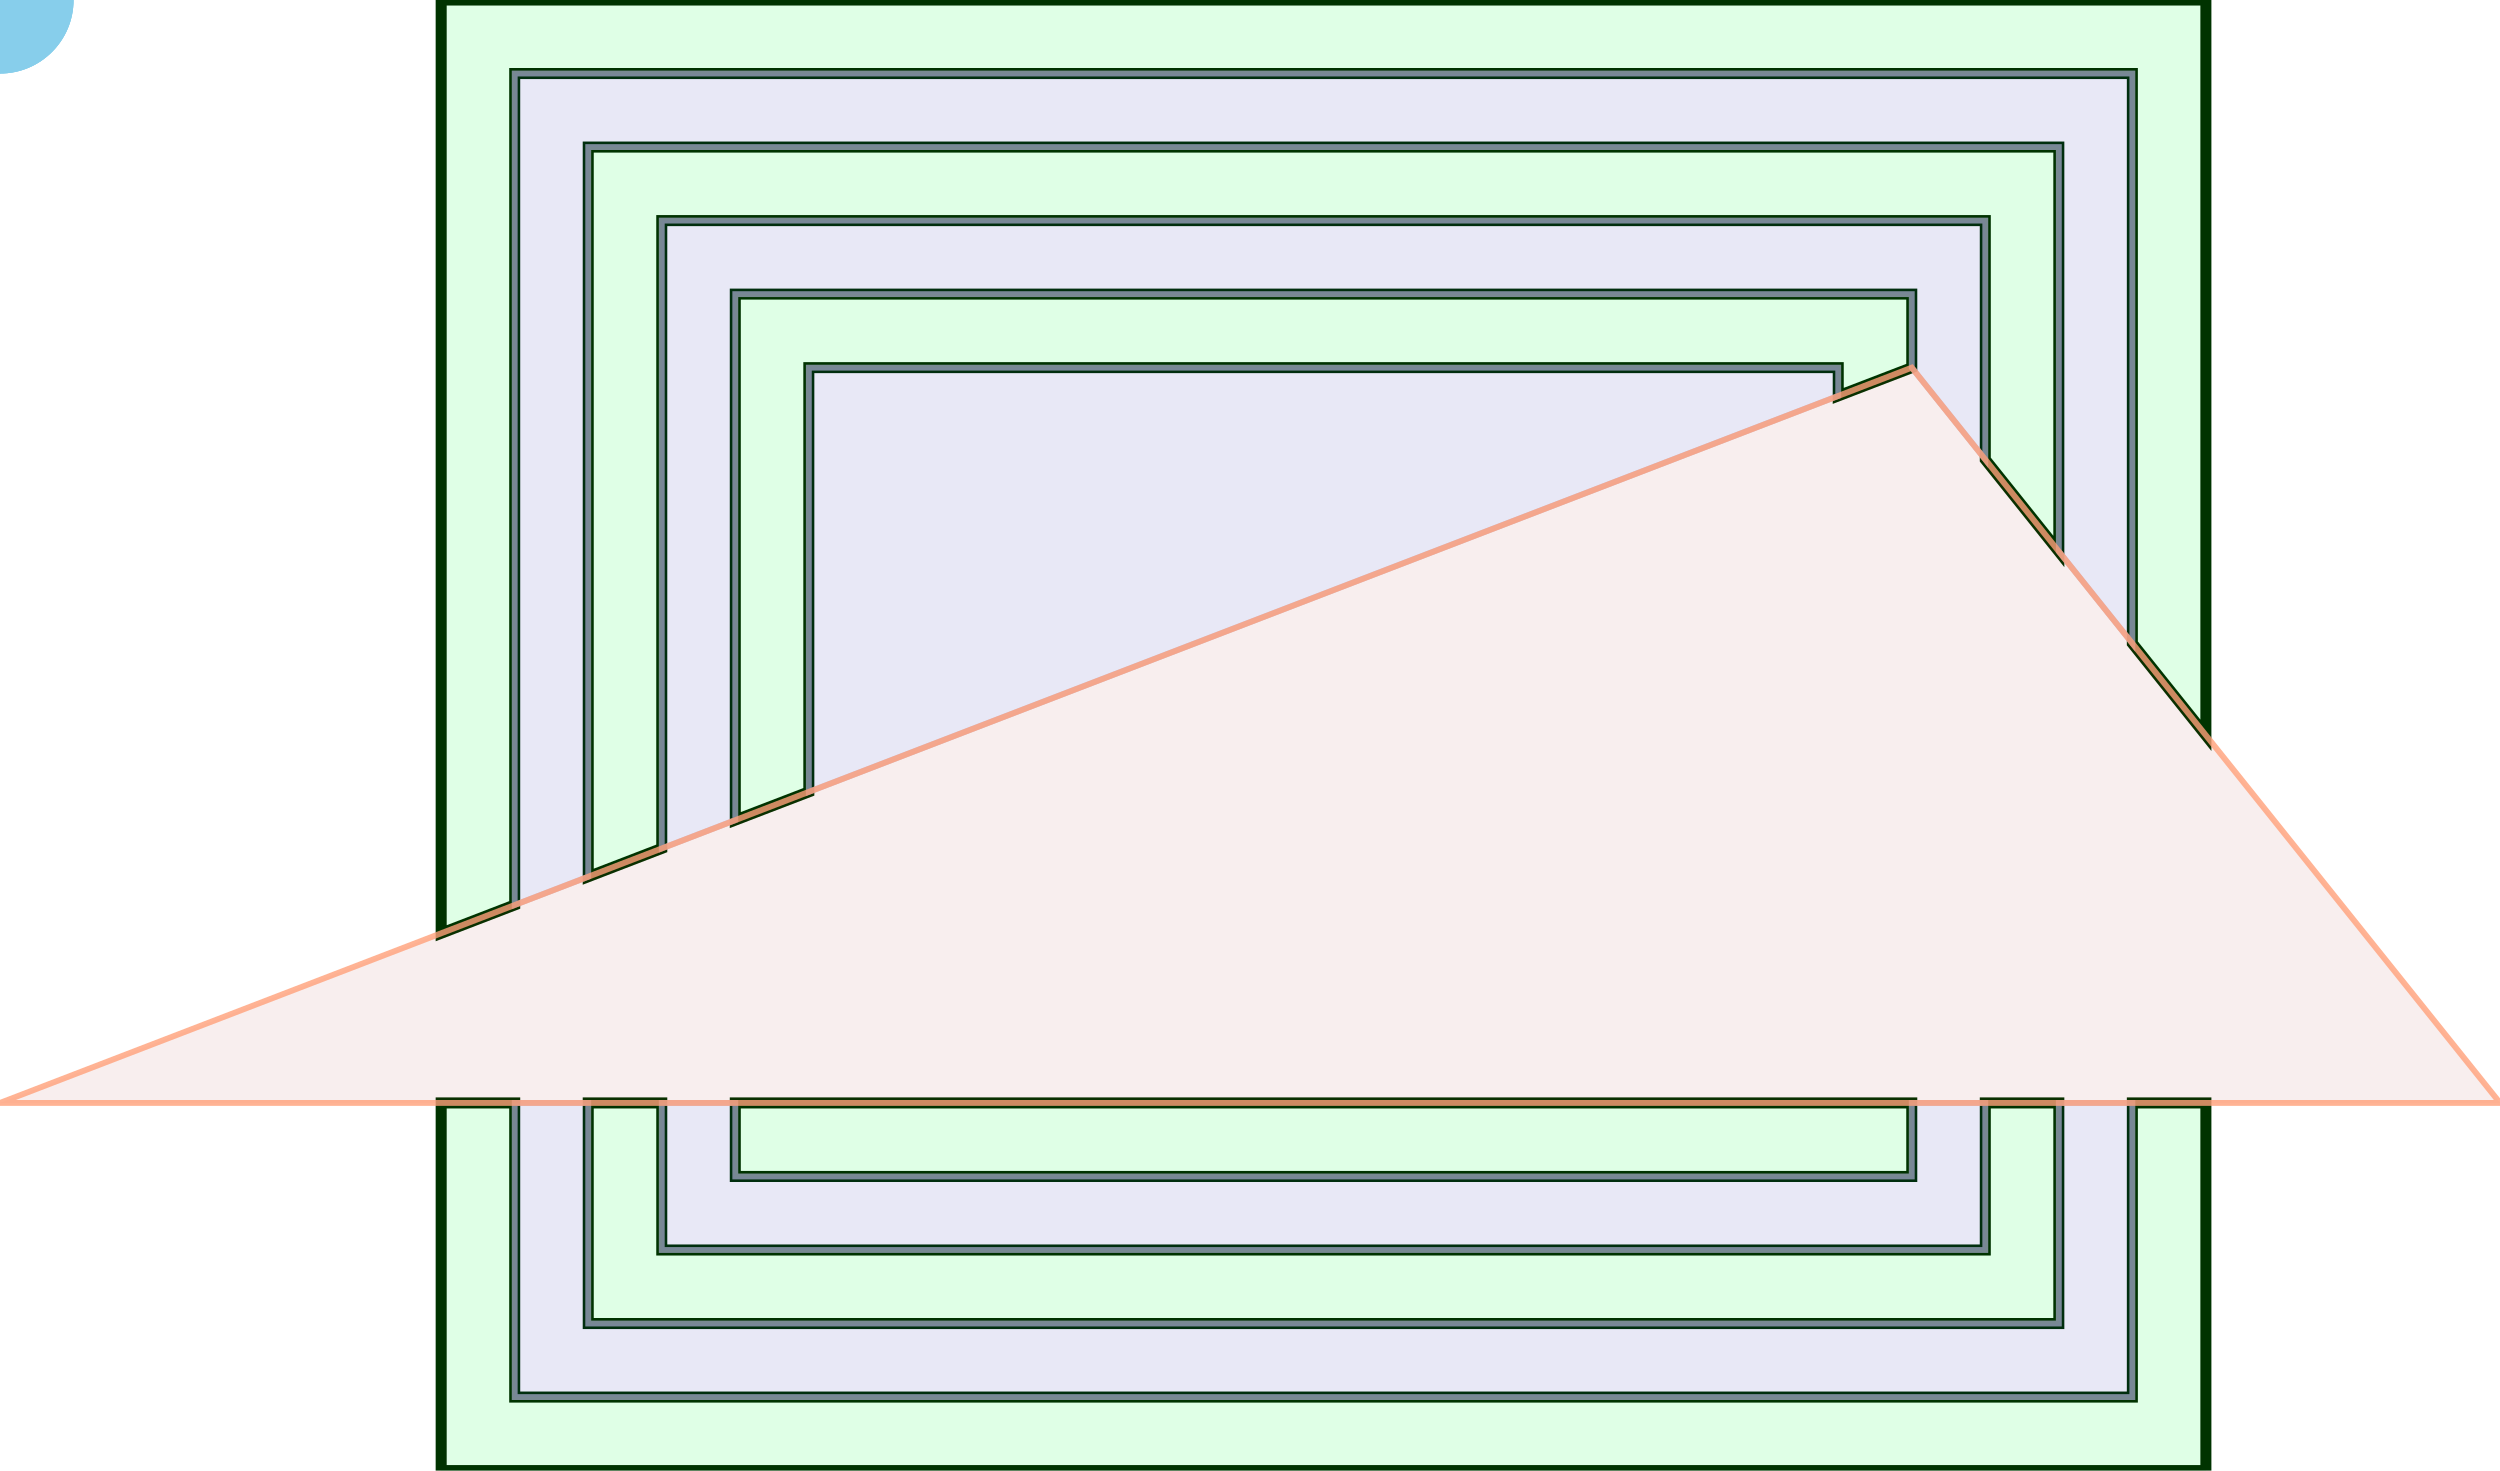<?xml version="1.0" standalone="no"?>
<svg width="340px" height="200px" viewBox="0 0 340 200" version="1.1" xmlns="http://www.w3.org/2000/svg">

 <path id = "test" d=" M 300.00 200.00 L 60.00 200.00 L 60.00 150.00 L 70.00 150.00 L 70.00 190.00 L 290.00 190.00 L 290.00 150.00 L 300.00 150.00 z M 280.00 180.00 L 80.00 180.00 L 80.00 150.00 L 90.00 150.00 L 90.00 170.00 L 270.00 170.00 L 270.00 150.00 L 280.00 150.00 z M 260.00 160.00 L 100.00 160.00 L 100.00 150.00 L 110.00 150.00 L 260.00 150.00 z M 300.00 100.00 L 290.00 87.50 L 290.00 10.00 L 70.00 10.00 L 70.00 123.07 L 60.00 126.92 L 60.00 0.00 L 300.00 0.00 z M 280.00 75.00 L 270.00 62.50 L 270.00 30.00 L 90.00 30.00 L 90.00 115.38 L 80.00 119.23 L 80.00 20.00 L 280.00 20.00 z M 260.00 50.00 L 250.00 53.84 L 250.00 50.00 L 110.00 50.00 L 110.00 107.69 L 100.00 111.53 L 100.00 40.00 L 260.00 40.00 z"
 style="fill:#80FF9C; fill-opacity:0.25; fill-rule:nonzero; stroke:#003300; stroke-opacity:1.00; stroke-width:1.50;"/>

"
 <circle r="10" fill="skyblue"><animateMotion dur="10s" repeatCount="indefinite"><mpath href="#test"></mpath></animateMotion></circle> "  

  <path id = "test" d=" M 290.00 190.00 L 70.00 190.00 L 70.00 150.00 L 80.00 150.00 L 80.00 180.00 L 280.00 180.00 L 280.00 150.00 L 290.00 150.00 z M 270.00 170.00 L 90.00 170.00 L 90.00 150.00 L 100.00 150.00 L 100.00 160.00 L 260.00 160.00 L 260.00 150.00 L 270.00 150.00 z M 290.00 87.50 L 280.00 75.00 L 280.00 20.00 L 80.00 20.00 L 80.00 119.23 L 70.00 123.07 L 70.00 10.00 L 290.00 10.00 z M 270.00 62.50 L 260.00 50.00 L 260.00 40.00 L 100.00 40.00 L 100.00 111.53 L 90.00 115.38 L 90.00 30.00 L 270.00 30.00 z M 250.00 53.84 L 110.00 107.69 L 110.00 50.00 L 250.00 50.00 z"
 style="fill:#00009C; fill-opacity:0.09; fill-rule:nonzero; stroke:#B3B3DA; stroke-opacity:0.67; stroke-width:0.80;"/>

"
 <circle r="10" fill="skyblue"><animateMotion dur="10s" repeatCount="indefinite"><mpath href="#test"></mpath></animateMotion></circle> "  

  <path id = "test" d=" M 260.00 50.00 L 340.00 150.00 L 0.00 150.00 z"
 style="fill:#9C0000; fill-opacity:0.07; fill-rule:nonzero; stroke:#FFA07A; stroke-opacity:0.80; stroke-width:0.80;"/>

"
 <circle r="10" fill="skyblue"><animateMotion dur="10s" repeatCount="indefinite"><mpath href="#test"></mpath></animateMotion></circle> "  

 </svg>

